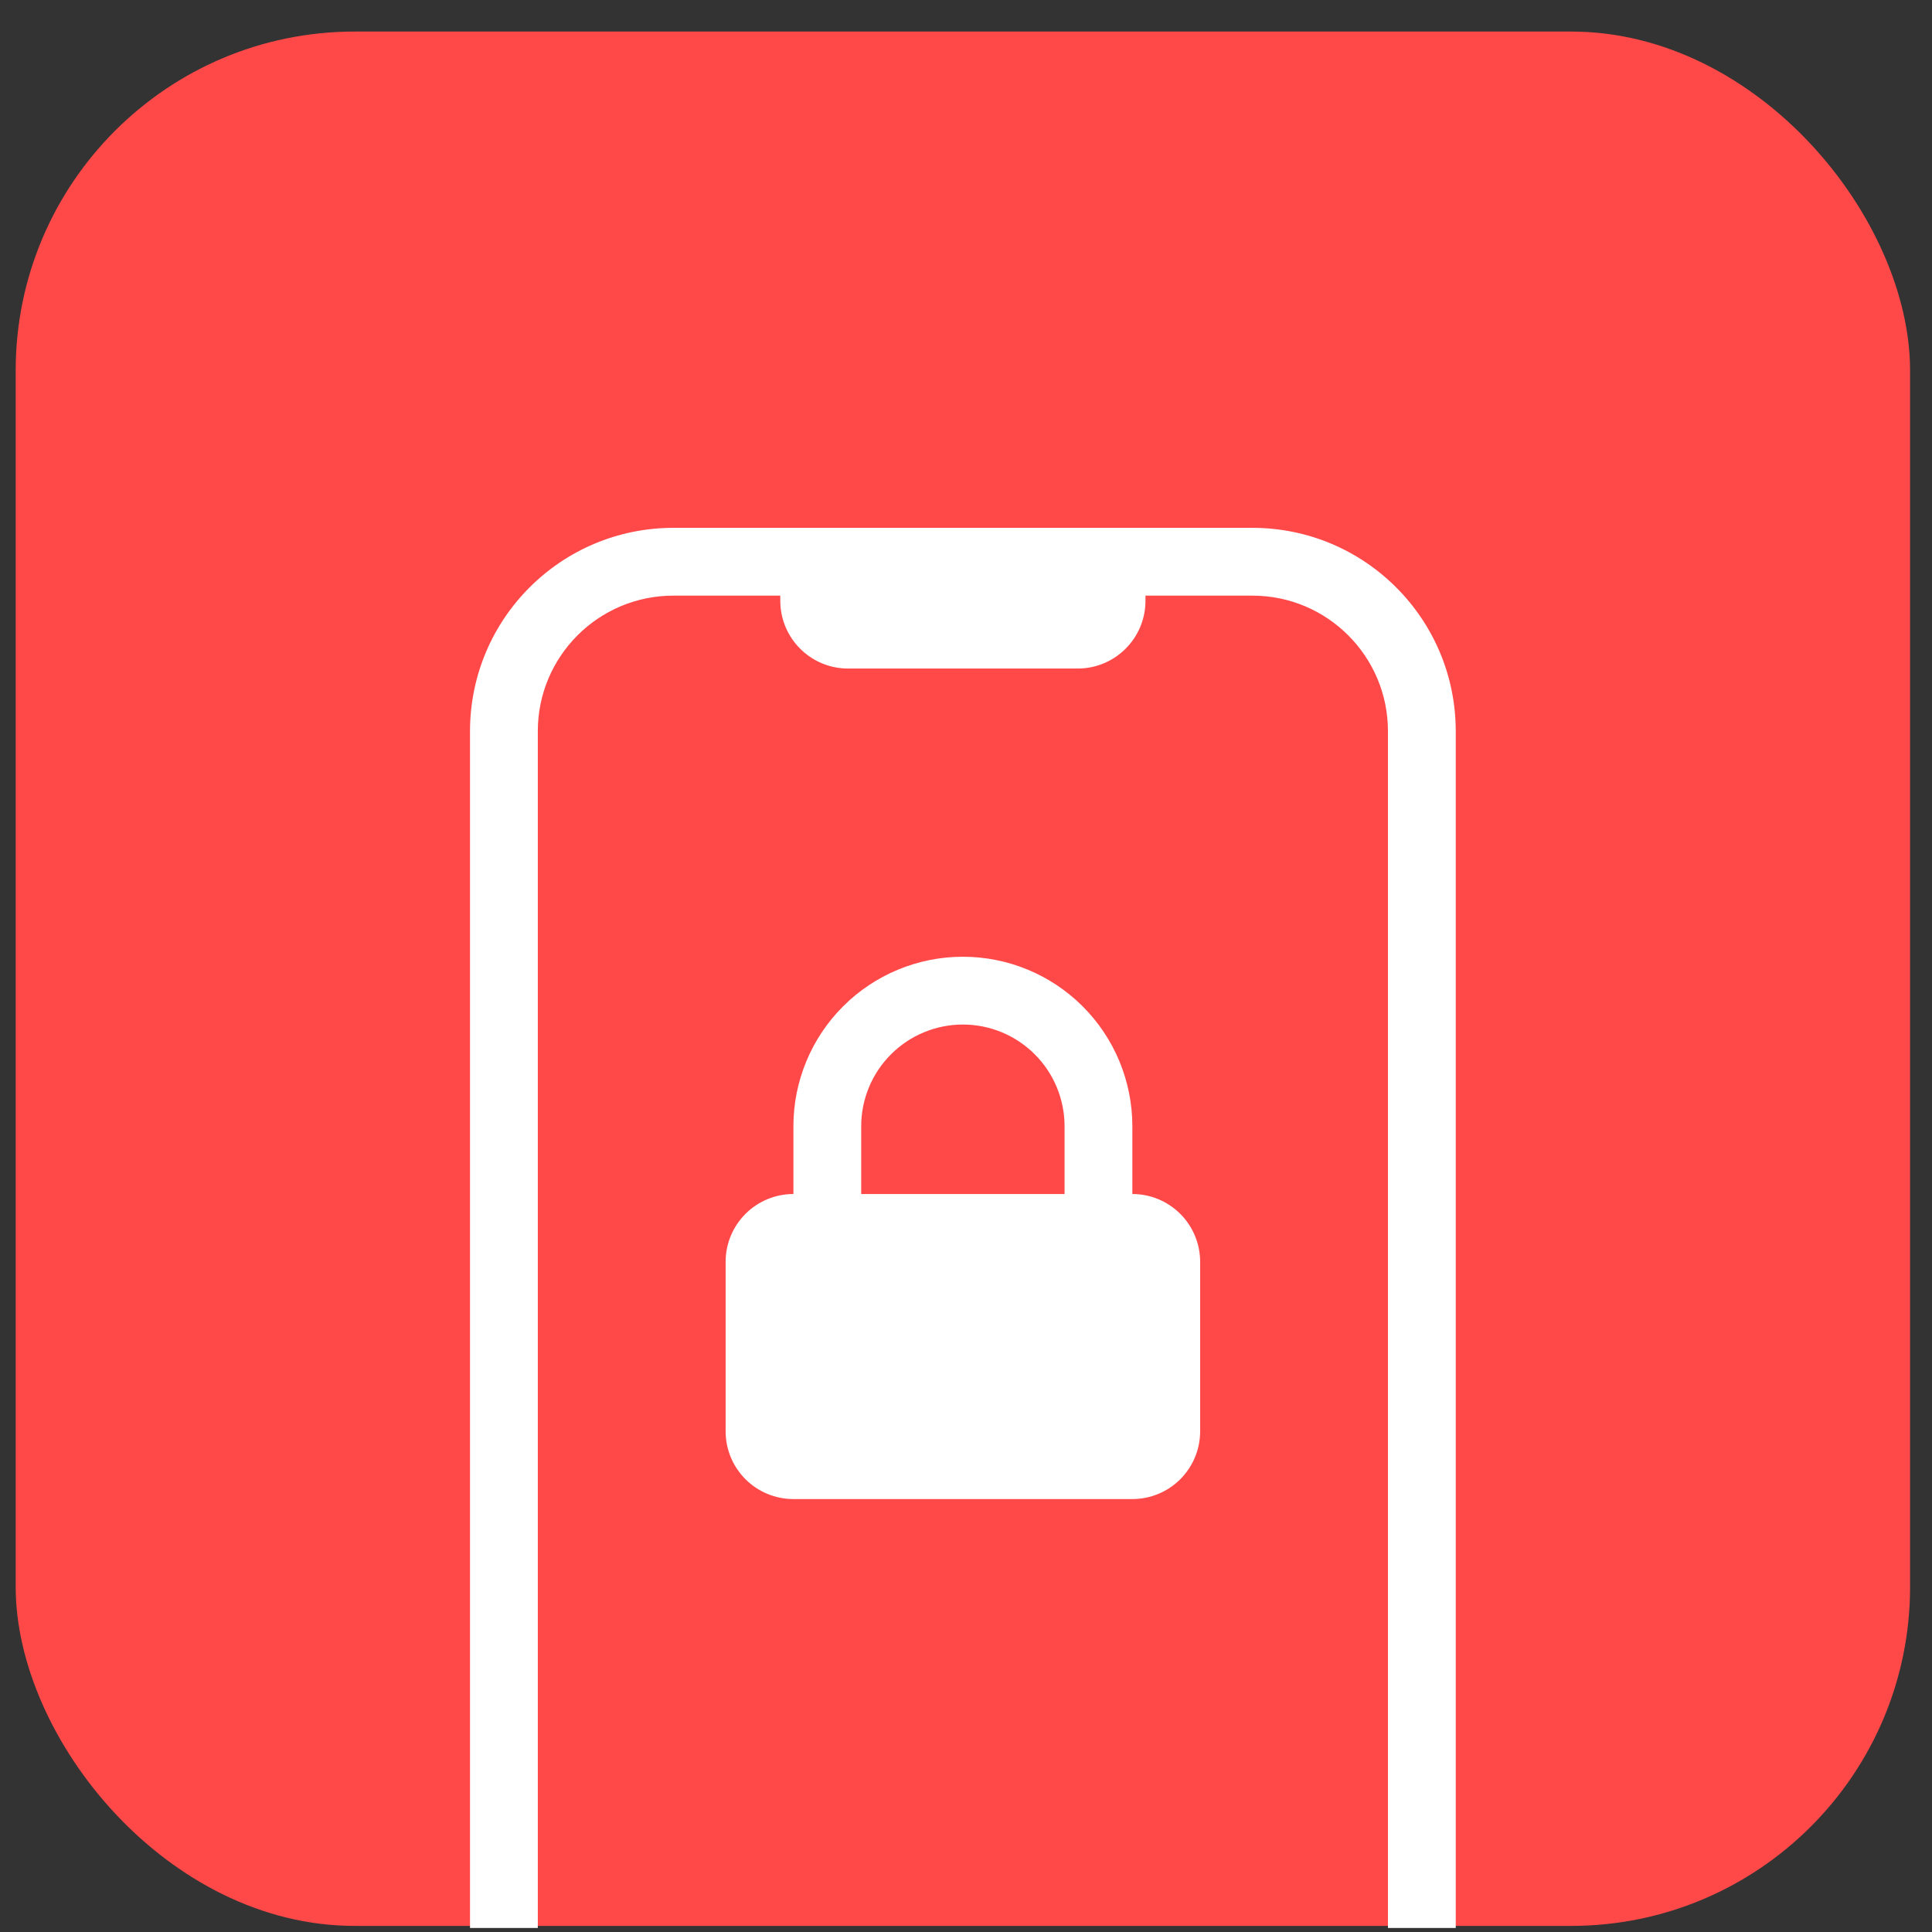 <svg width="57" height="57" viewBox="0 0 57 57" fill="none" xmlns="http://www.w3.org/2000/svg">
<rect x="0" y="0" width="57" height="57" fill="#333333" stroke="none"/>
<rect x="0.463" y="0.931" width="55.89" height="55.889" rx="10" fill="#FF4949"/>
<path fill-rule="evenodd" clip-rule="evenodd" d="M36.949 17.573H19.867C17.658 17.573 15.867 19.364 15.867 21.573V56.882H40.949V21.573C40.949 19.364 39.158 17.573 36.949 17.573ZM19.867 15.573C16.553 15.573 13.867 18.259 13.867 21.573L13.867 56.882H42.949V21.573C42.949 18.259 40.263 15.573 36.949 15.573H19.867Z" fill="white"/>
<path d="M23.021 16.823H33.795V17.724C33.795 18.828 32.9 19.724 31.795 19.724H25.021C23.916 19.724 23.021 18.828 23.021 17.724V16.823Z" fill="white"/>
<path fill-rule="evenodd" clip-rule="evenodd" d="M23.408 35.227V33.227C23.408 31.901 23.935 30.63 24.872 29.692C25.81 28.754 27.082 28.227 28.408 28.227C29.734 28.227 31.006 28.754 31.944 29.692C32.881 30.63 33.408 31.901 33.408 33.227V35.227C33.938 35.227 34.447 35.438 34.822 35.813C35.197 36.188 35.408 36.697 35.408 37.227V42.227C35.408 42.758 35.197 43.267 34.822 43.642C34.447 44.017 33.938 44.227 33.408 44.227H23.408C22.878 44.227 22.369 44.017 21.994 43.642C21.619 43.267 21.408 42.758 21.408 42.227V37.227C21.408 36.697 21.619 36.188 21.994 35.813C22.369 35.438 22.878 35.227 23.408 35.227ZM31.408 33.227V35.227H25.408V33.227C25.408 32.432 25.724 31.669 26.287 31.106C26.849 30.544 27.612 30.227 28.408 30.227C29.204 30.227 29.967 30.544 30.529 31.106C31.092 31.669 31.408 32.432 31.408 33.227Z" fill="white"/>
</svg>
